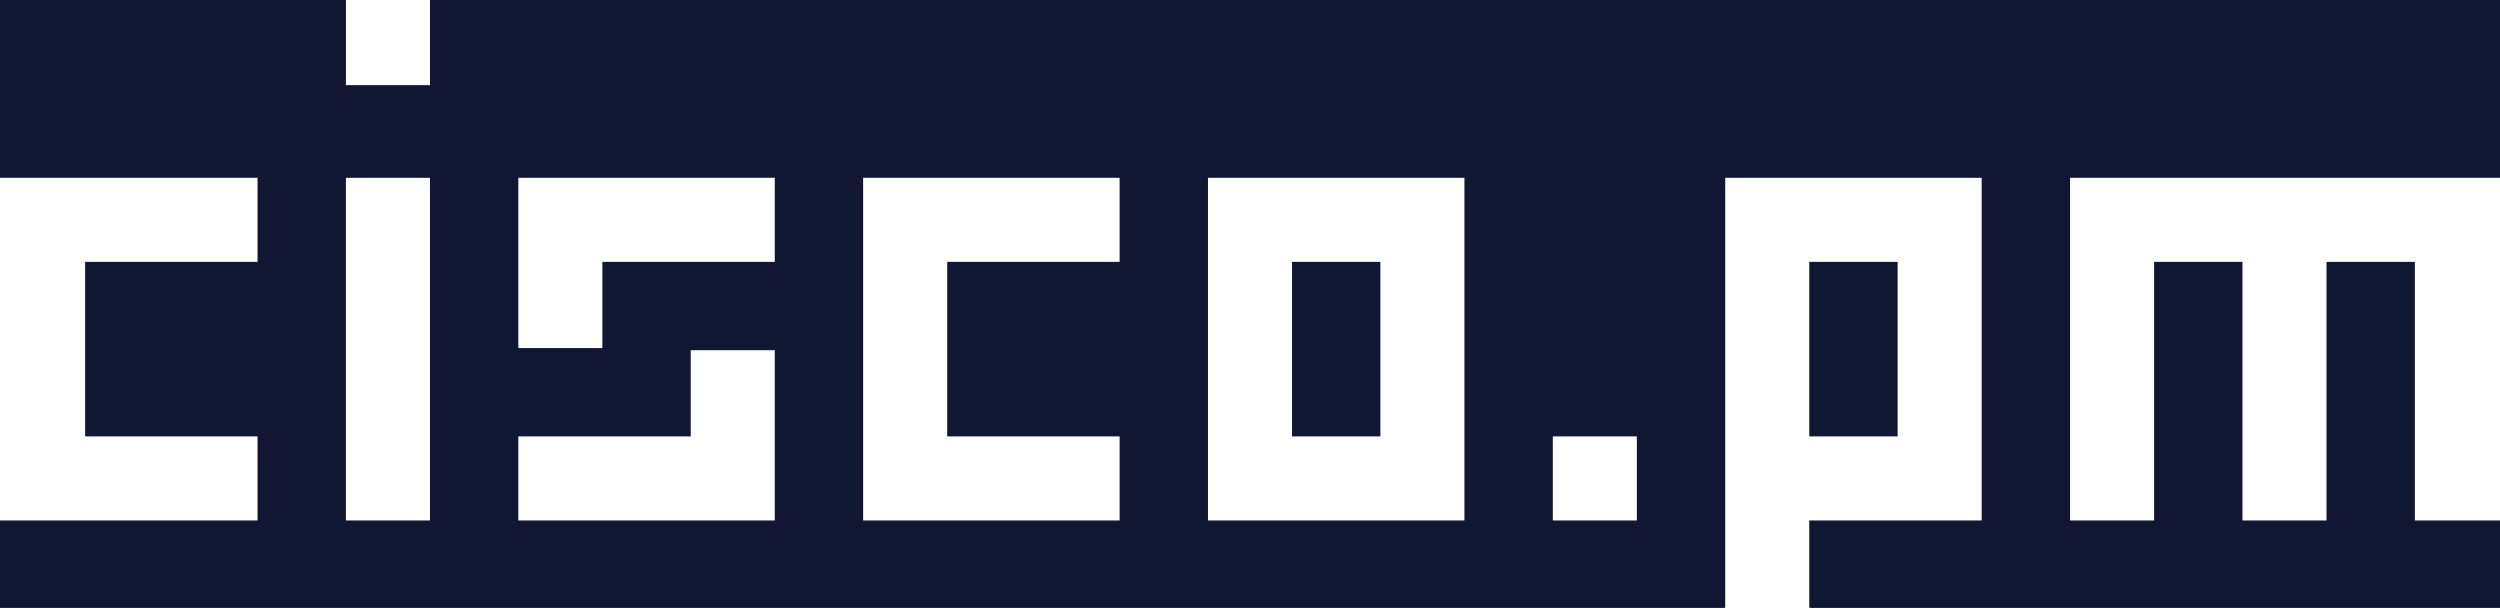 <?xml version="1.0" standalone="no"?>
<!DOCTYPE svg PUBLIC "-//W3C//DTD SVG 20010904//EN"
 "http://www.w3.org/TR/2001/REC-SVG-20010904/DTD/svg10.dtd">
<svg version="1.0" xmlns="http://www.w3.org/2000/svg"
 width="580pt" height="141pt" viewBox="0 0 580 141"
 preserveAspectRatio="xMidYMid meet">

<g transform="translate(0,141) scale(0.1,-0.1)"
fill="#111633" stroke="#111633" stroke-width="5" stroke-linecap="round">
<path d="M0 1205 l0 -205 300 0 300 0 0 -100 0 -100 -200 0 -200 0 0 -200 0
-200 200 0 200 0 0 -100 0 -100 -300 0 -300 0 0 -100 0 -100 2000 0 2000 0 0
500 0 500 300 0 300 0 0 -400 0 -400 -200 0 -200 0 0 -100 0 -100 800 0 800 0
0 100 0 100 -100 0 -100 0 0 300 0 300 -100 0 -100 0 0 -300 0 -300 -100 0
-100 0 0 300 0 300 -100 0 -100 0 0 -300 0 -300 -100 0 -100 0 0 400 0 400
500 0 500 0 0 205 0 205 -2400 0 -2400 0 0 -100 0 -100 -100 0 -100 0 0 100 0
100 -400 0 -400 0 0 -205z m1000 -605 l0 -400 -100 0 -100 0 0 400 0 400 100
0 100 0 0 -400z m800 300 l0 -100 -200 0 -200 0 0 -100 0 -100 -100 0 -100 0
0 200 0 200 300 0 300 0 0 -100z m800 0 l0 -100 -200 0 -200 0 0 -200 0 -200
200 0 200 0 0 -100 0 -100 -300 0 -300 0 0 400 0 400 300 0 300 0 0 -100z
m800 -300 l0 -400 -300 0 -300 0 0 400 0 400 300 0 300 0 0 -400z m-1600 -200
l0 -200 -300 0 -300 0 0 100 0 100 200 0 200 0 0 100 0 100 100 0 100 0 0
-200z m2000 -100 l0 -100 -100 0 -100 0 0 100 0 100 100 0 100 0 0 -100z"/>
<path d="M3000 600 l0 -200 100 0 100 0 0 200 0 200 -100 0 -100 0 0 -200z"/>
<path d="M4200 600 l0 -200 100 0 100 0 0 200 0 200 -100 0 -100 0 0 -200z"/>
</g>
</svg>
